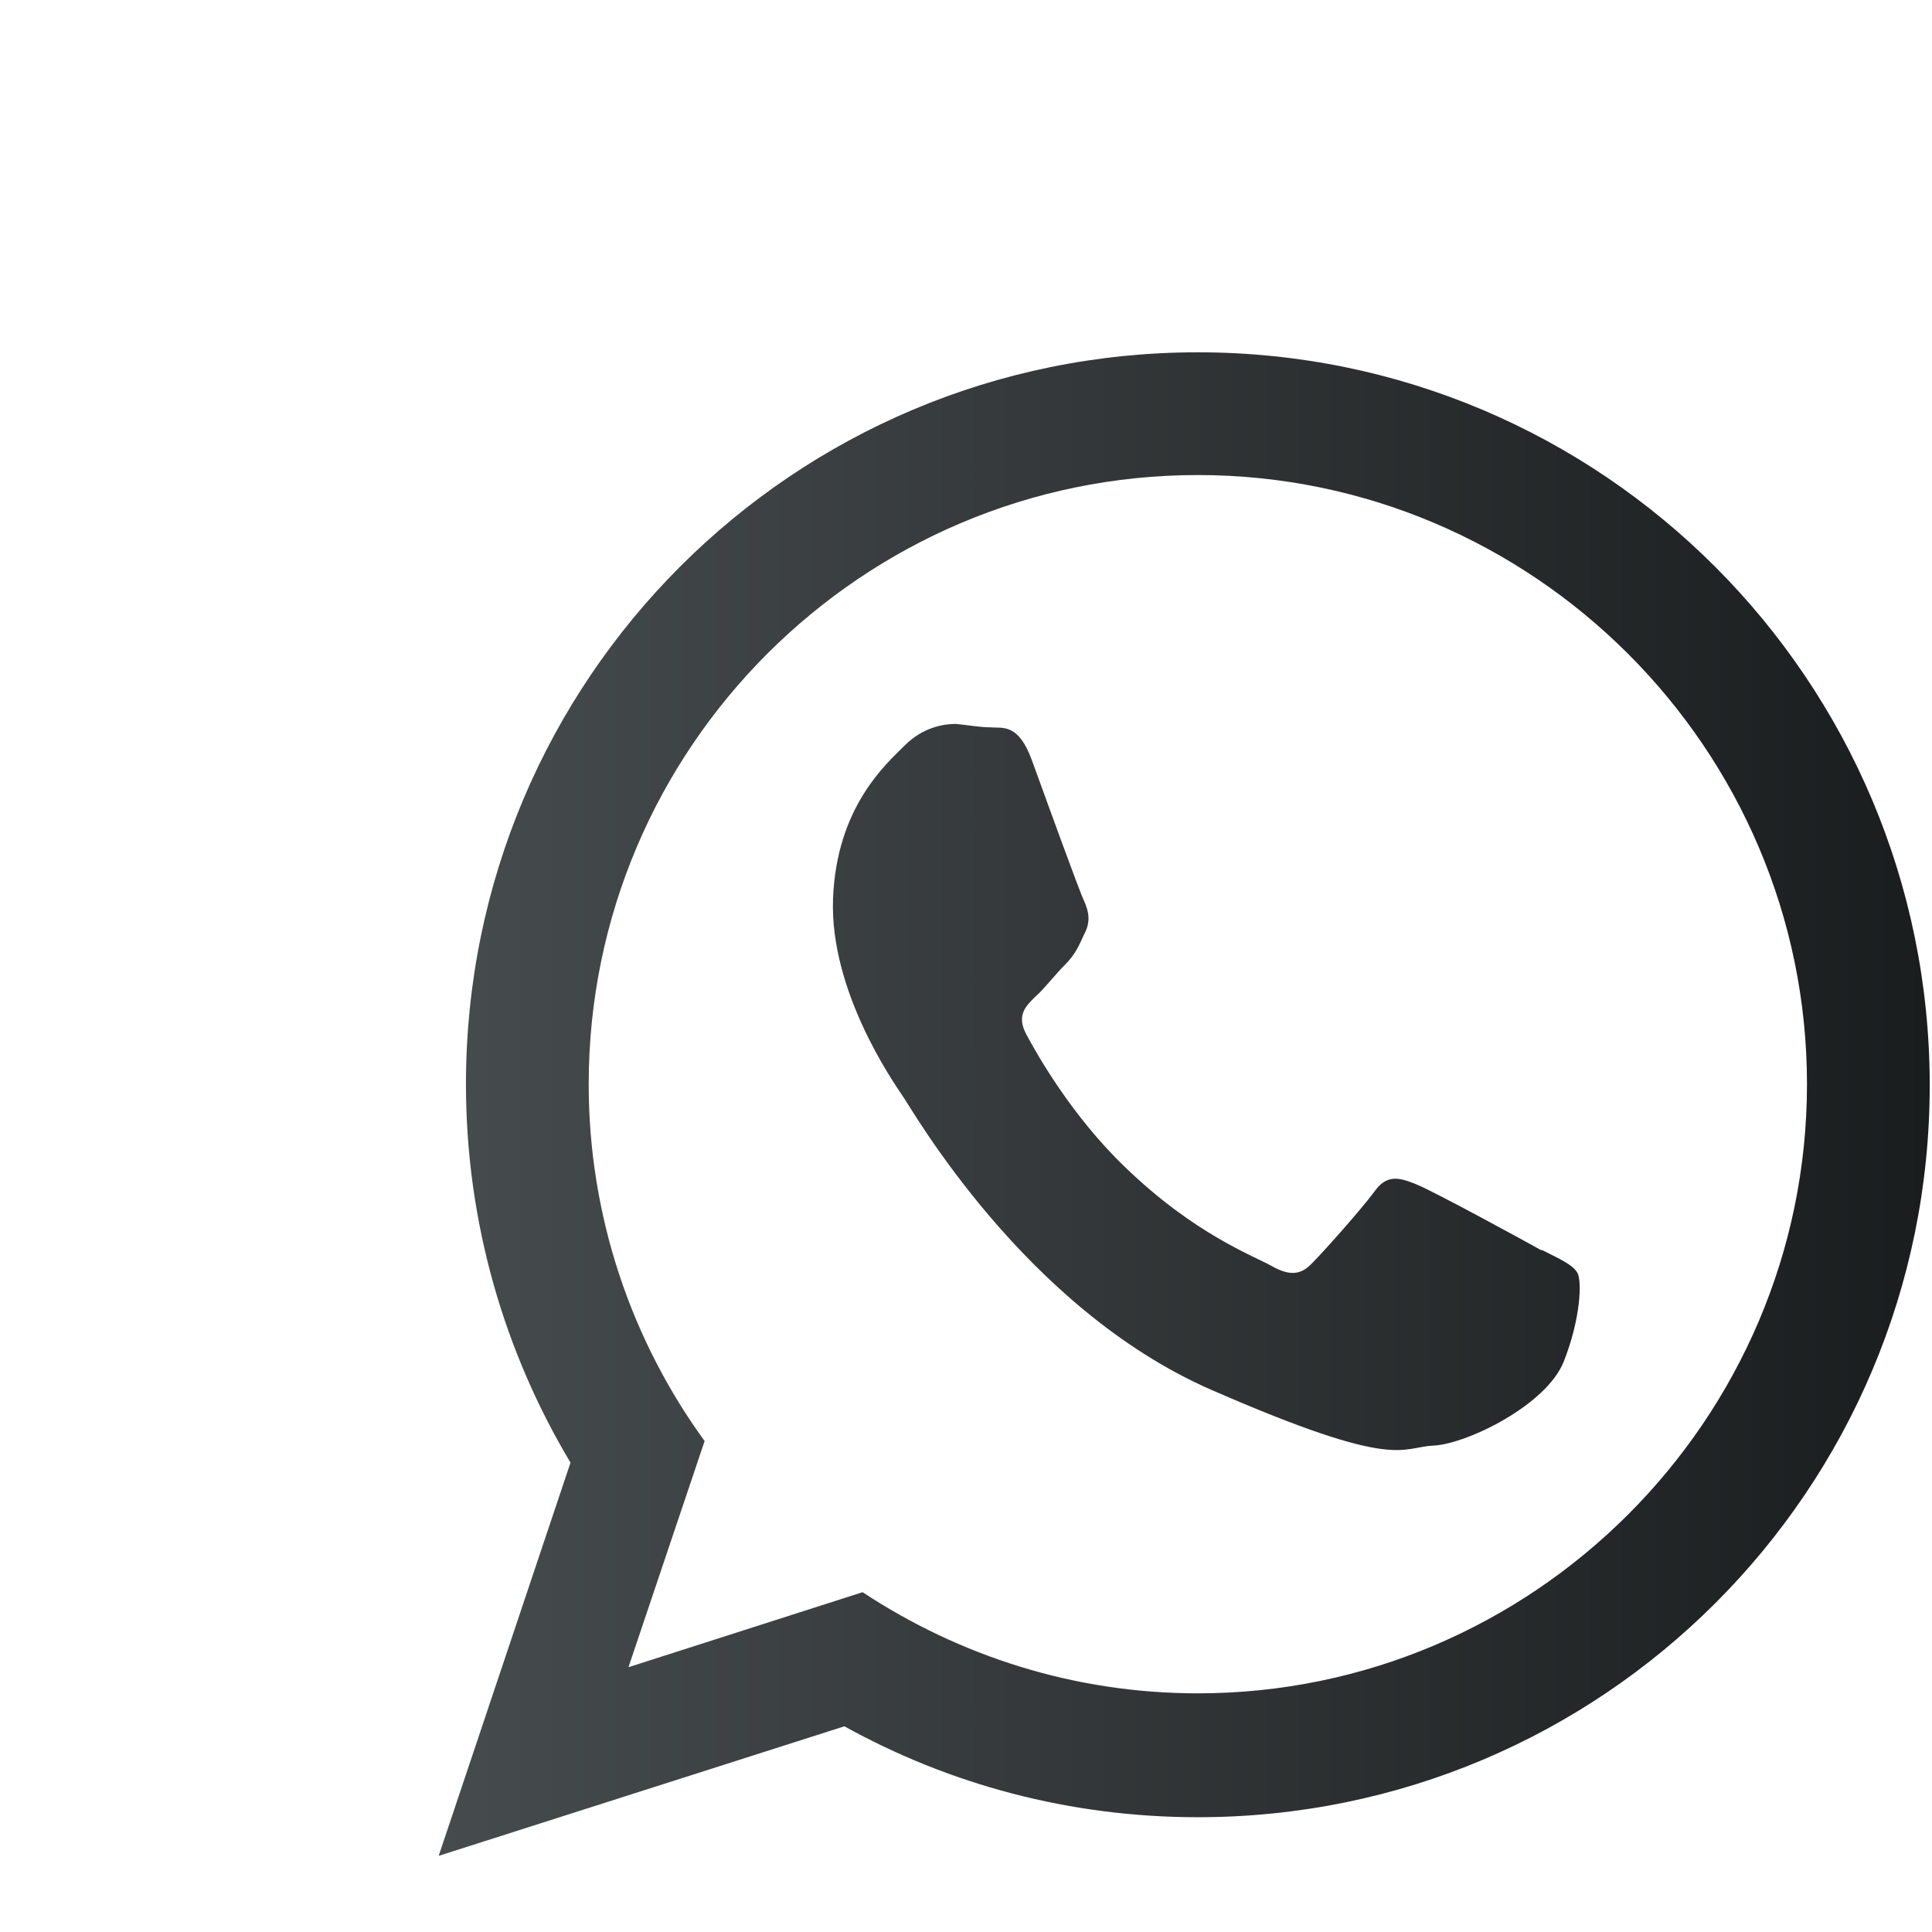 <?xml version="1.0" encoding="UTF-8"?>
<svg id="Capa_1" data-name="Capa 1" xmlns="http://www.w3.org/2000/svg" xmlns:xlink="http://www.w3.org/1999/xlink" viewBox="0 0 17 17">
  <defs>
    <style>
      .cls-1 {
        fill: url(#Degradado_sin_nombre_4);
        fill-rule: evenodd;
      }

      .cls-2 {
        filter: url(#drop-shadow-1);
      }
    </style>
    <filter id="drop-shadow-1" x="1.89" y="1.13" width="13.12" height="13.23" filterUnits="userSpaceOnUse">
      <feOffset dx="1.97" dy="1.97"/>
      <feGaussianBlur result="blur" stdDeviation="1.41"/>
      <feFlood flood-color="#000" flood-opacity=".25"/>
      <feComposite in2="blur" operator="in"/>
      <feComposite in="SourceGraphic"/>
    </filter>
    <linearGradient id="Degradado_sin_nombre_4" data-name="Degradado sin nombre 4" x1="1.89" y1="7.74" x2="15.02" y2="7.74" gradientUnits="userSpaceOnUse">
      <stop offset="0" stop-color="#464b4d"/>
      <stop offset="1" stop-color="#1a1d1e"/>
    </linearGradient>
  </defs>
  <g class="cls-2">
    <path class="cls-1" d="M11.59,9.03c-.16-.09-.95-.52-1.1-.58-.15-.06-.26-.09-.37.07-.12.16-.44.52-.54.62-.1.11-.2.12-.36.03-.16-.09-.68-.28-1.29-.87-.47-.45-.78-1-.87-1.17-.09-.17,0-.25.08-.33.08-.07.17-.19.26-.28.09-.09.12-.16.17-.27.06-.11.04-.2,0-.29-.04-.08-.34-.91-.46-1.24-.12-.33-.26-.28-.36-.29-.1,0-.2-.02-.31-.03-.11,0-.29.03-.45.19-.16.16-.6.54-.63,1.35-.03.81.53,1.61.61,1.73.08.11,1.07,1.87,2.72,2.59,1.65.72,1.66.5,1.96.49.3-.02.99-.36,1.14-.74.15-.38.16-.71.12-.78-.04-.07-.15-.12-.31-.2h0ZM8.57,12.93c-1.09,0-2.1-.33-2.95-.89l-2.06.66.67-1.99c-.64-.88-1.02-1.97-1.02-3.14,0-2.96,2.41-5.36,5.36-5.36s5.36,2.41,5.36,5.36-2.41,5.36-5.36,5.36h0ZM8.57,1.13c-3.56,0-6.44,2.88-6.44,6.44,0,1.22.34,2.36.92,3.33l-1.16,3.46,3.57-1.14c.92.51,1.98.8,3.11.8,3.56,0,6.44-2.88,6.44-6.44S12.13,1.13,8.57,1.13h0Z"/>
  </g>
</svg>